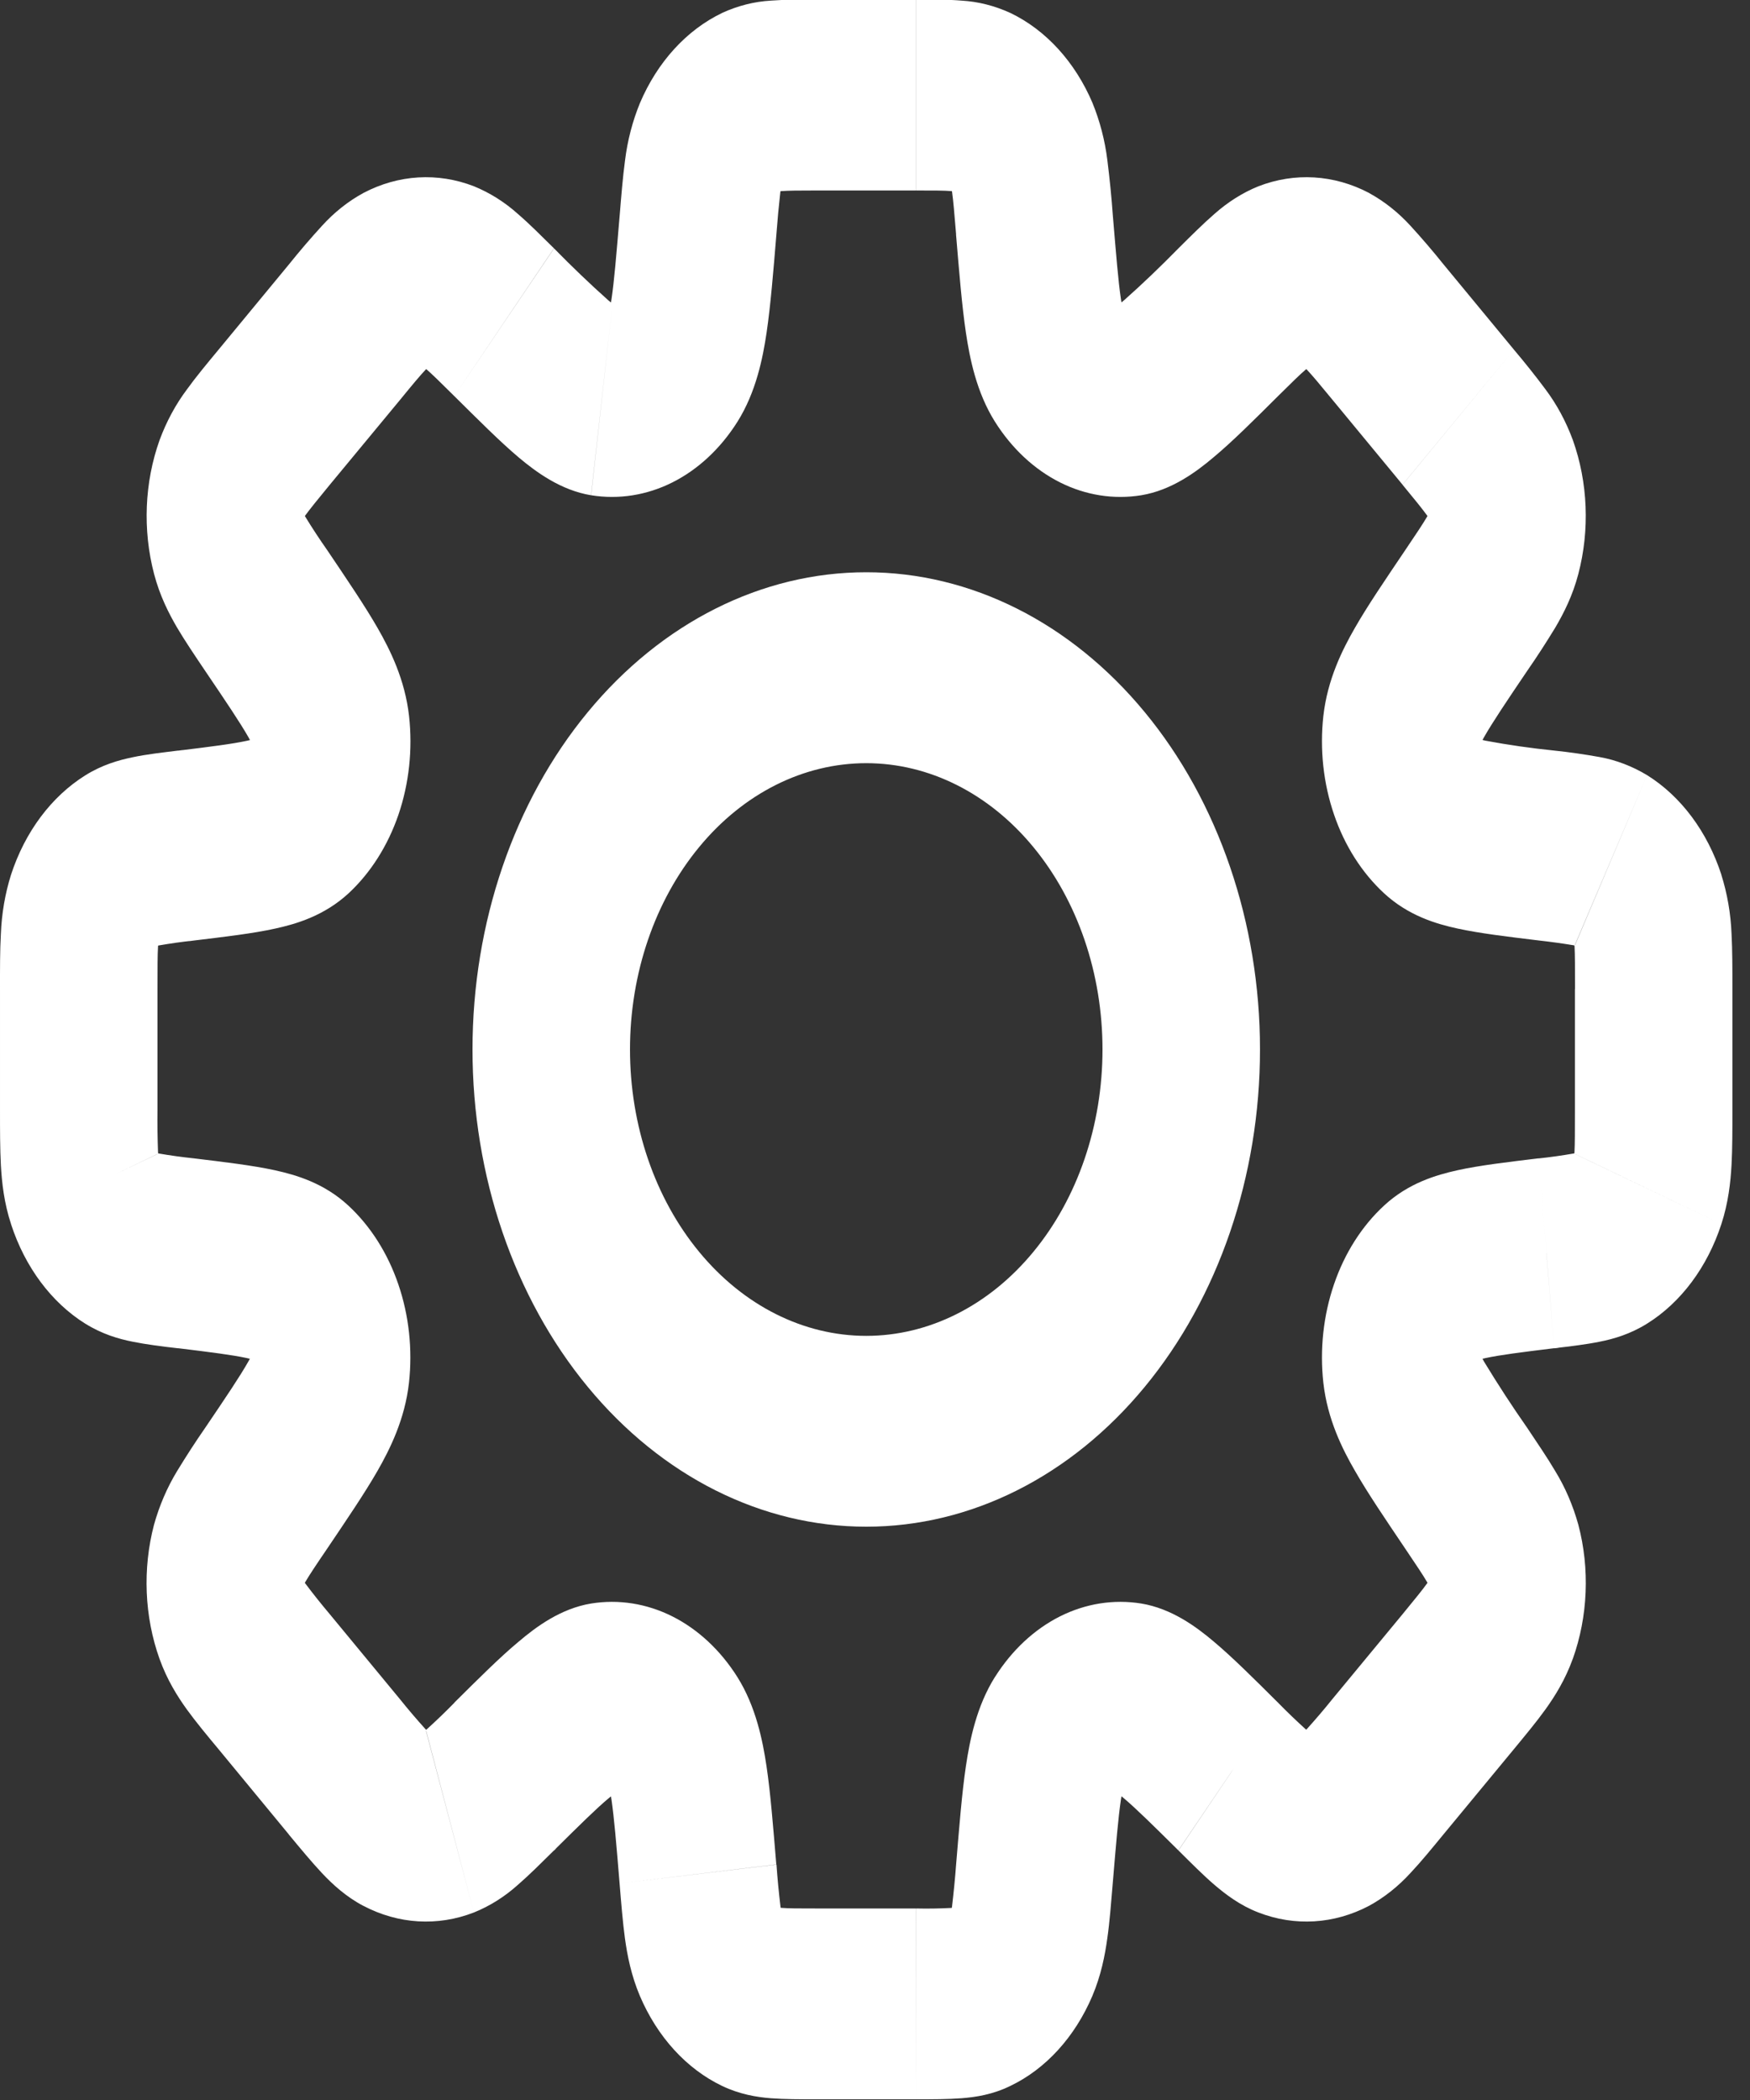 <svg width="20" height="24" viewBox="0 0 20 24" fill="none" xmlns="http://www.w3.org/2000/svg">
<rect x="0" y="0" width="20" height="24" fill="#333333" stroke="none"/>
<path d="M17.674 14.324L17.585 13.239L17.555 13.242L17.527 13.249L17.674 14.324ZM17.674 14.324L17.764 15.409L17.794 15.406L17.823 15.401L17.674 14.324ZM14.038 20.304L14.608 19.46L14.601 19.453L14.038 20.304ZM14.038 20.304L13.469 21.148L13.476 21.156L14.038 20.304ZM5.762 20.304L5.192 19.461L5.178 19.475L5.164 19.489L5.762 20.304ZM5.762 20.304L6.332 21.149L6.346 21.135L6.359 21.12L5.762 20.304ZM2.125 9.664V8.573H2.08L2.036 8.579L2.125 9.664ZM2.125 9.664V10.755H2.17L2.215 10.749L2.125 9.664ZM12.718 2.461C12.703 2.252 12.682 2.043 12.656 1.834C12.628 1.605 12.57 1.383 12.485 1.175L10.886 2.177C10.865 2.128 10.869 2.11 10.881 2.196C10.895 2.293 10.906 2.429 10.927 2.68L12.718 2.461ZM12.803 3.498C12.86 3.587 12.841 3.628 12.81 3.415C12.78 3.212 12.757 2.927 12.718 2.461L10.926 2.679C10.962 3.108 10.993 3.494 11.039 3.802C11.083 4.097 11.16 4.484 11.371 4.82L12.803 3.498ZM12.803 3.498L11.371 4.82C11.564 5.126 11.82 5.365 12.114 5.513C12.407 5.66 12.728 5.711 13.043 5.66L12.803 3.498ZM13.468 2.838C13.266 3.044 13.059 3.243 12.846 3.432C12.699 3.556 12.711 3.512 12.803 3.498L13.043 5.66C13.388 5.603 13.669 5.396 13.873 5.223C14.084 5.047 14.332 4.8 14.607 4.526L13.468 2.838ZM14.382 2.129C14.201 2.202 14.031 2.31 13.877 2.447C13.751 2.556 13.61 2.697 13.468 2.838L14.607 4.526C14.768 4.367 14.855 4.281 14.922 4.224C14.98 4.173 14.972 4.19 14.93 4.207L14.382 2.129ZM15.646 2.205C15.246 1.995 14.797 1.968 14.382 2.129L14.93 4.207L15.646 2.205ZM16.497 3.021C16.376 2.87 16.251 2.724 16.122 2.583C15.98 2.427 15.819 2.3 15.645 2.205L14.93 4.207C14.889 4.185 14.882 4.168 14.936 4.225C14.998 4.291 15.078 4.386 15.224 4.564L16.497 3.021ZM17.302 3.996L16.497 3.021L15.224 4.564L16.029 5.539L17.302 3.996ZM17.975 5.028C17.897 4.817 17.792 4.622 17.663 4.45C17.547 4.294 17.426 4.143 17.302 3.996L16.029 5.54C16.176 5.718 16.254 5.815 16.308 5.889C16.356 5.954 16.341 5.947 16.323 5.896L17.975 5.028ZM18.038 6.56C18.17 6.057 18.148 5.513 17.975 5.028L16.323 5.896L18.038 6.56ZM17.453 7.668C17.565 7.507 17.672 7.341 17.775 7.172C17.87 7.01 17.973 6.809 18.038 6.56L16.323 5.896C16.337 5.845 16.35 5.834 16.309 5.906C16.262 5.986 16.192 6.092 16.06 6.287L17.453 7.668ZM16.908 8.474C16.897 8.586 16.861 8.6 16.962 8.422C17.059 8.253 17.208 8.03 17.453 7.668L16.06 6.287C15.835 6.621 15.63 6.921 15.484 7.177C15.342 7.424 15.171 7.764 15.124 8.183L16.908 8.474ZM16.908 8.474L15.124 8.183C15.082 8.565 15.124 8.953 15.246 9.309C15.367 9.665 15.565 9.975 15.818 10.209L16.908 8.474ZM17.763 8.578C17.5 8.551 17.238 8.514 16.977 8.465C16.801 8.427 16.834 8.405 16.908 8.474L15.818 10.209C16.095 10.465 16.413 10.559 16.658 10.612C16.911 10.667 17.23 10.705 17.584 10.748L17.763 8.578ZM18.824 8.859C18.653 8.756 18.47 8.686 18.281 8.652C18.109 8.621 17.936 8.596 17.763 8.578L17.584 10.748C17.718 10.763 17.85 10.781 17.983 10.803C18.055 10.818 18.04 10.824 17.999 10.799L18.824 8.859ZM19.673 9.997C19.513 9.506 19.212 9.101 18.824 8.859L18 10.801L19.673 9.997ZM19.799 11.304C19.799 11.081 19.799 10.86 19.789 10.672C19.78 10.441 19.74 10.212 19.672 9.996L18 10.801C17.984 10.749 17.989 10.732 17.995 10.819C18 10.918 18 11.054 18 11.306L19.799 11.304ZM19.799 12.682V11.304H17.999V12.682H19.799ZM19.673 13.989C19.752 13.746 19.778 13.513 19.789 13.313C19.799 13.126 19.799 12.905 19.799 12.682H17.999C17.999 12.934 17.999 13.071 17.994 13.169C17.988 13.256 17.983 13.239 17.999 13.188L19.673 13.989ZM18.824 15.127C19.212 14.885 19.513 14.48 19.673 13.989L18 13.189L18.824 15.127ZM17.763 15.408C17.947 15.387 18.128 15.365 18.281 15.334C18.443 15.302 18.632 15.247 18.824 15.127L18 13.189C18.04 13.164 18.055 13.169 17.984 13.183C17.851 13.206 17.718 13.225 17.585 13.239L17.763 15.408ZM16.909 15.512C16.834 15.581 16.801 15.559 16.977 15.521C17.144 15.485 17.379 15.455 17.763 15.408L17.584 13.238C17.23 13.281 16.911 13.318 16.658 13.374C16.414 13.428 16.095 13.521 15.818 13.778L16.909 15.512ZM16.909 15.512L15.818 13.778C15.565 14.011 15.367 14.322 15.246 14.677C15.124 15.033 15.082 15.422 15.124 15.803L16.909 15.512ZM17.453 16.317C17.282 16.073 17.119 15.822 16.962 15.564C16.861 15.387 16.898 15.4 16.909 15.512L15.124 15.803C15.171 16.222 15.342 16.562 15.485 16.809C15.631 17.065 15.835 17.365 16.06 17.699L17.453 16.317ZM18.038 17.425C17.977 17.206 17.889 17 17.775 16.814C17.685 16.661 17.569 16.491 17.453 16.317L16.06 17.699C16.191 17.894 16.262 17.999 16.309 18.08C16.351 18.151 16.338 18.142 16.323 18.091L18.038 17.425ZM17.975 18.958C18.148 18.473 18.171 17.929 18.038 17.425L16.323 18.091L17.975 18.958ZM17.302 19.99C17.432 19.832 17.561 19.677 17.663 19.535C17.771 19.384 17.888 19.198 17.975 18.957L16.323 18.09C16.341 18.04 16.356 18.033 16.308 18.098C16.254 18.173 16.176 18.269 16.029 18.448L17.302 19.99ZM16.497 20.964L17.302 19.99L16.029 18.448L15.224 19.422L16.497 20.964ZM15.646 21.781C15.82 21.686 15.981 21.558 16.123 21.402C16.239 21.279 16.367 21.122 16.497 20.964L15.224 19.422C15.131 19.538 15.035 19.65 14.936 19.76C14.882 19.819 14.889 19.801 14.93 19.779L15.646 21.781ZM14.382 21.857C14.797 22.018 15.246 21.991 15.646 21.781L14.93 19.779L14.382 21.857ZM13.468 21.148C13.61 21.289 13.75 21.43 13.877 21.539C14.01 21.653 14.176 21.778 14.382 21.857L14.93 19.779C14.972 19.796 14.98 19.812 14.921 19.762C14.814 19.665 14.709 19.564 14.607 19.46L13.468 21.148ZM12.803 20.489C12.711 20.473 12.699 20.43 12.846 20.553C12.985 20.671 13.168 20.851 13.467 21.147L14.607 19.46C14.332 19.186 14.084 18.939 13.873 18.762C13.669 18.589 13.388 18.383 13.043 18.326L12.803 20.489ZM12.803 20.489L13.043 18.326C12.728 18.275 12.407 18.326 12.114 18.473C11.82 18.621 11.564 18.86 11.371 19.166L12.803 20.489ZM12.717 21.525C12.756 21.059 12.78 20.773 12.81 20.571C12.841 20.359 12.859 20.398 12.803 20.488L11.371 19.165C11.16 19.501 11.083 19.888 11.039 20.184C10.993 20.492 10.963 20.878 10.927 21.308L12.717 21.525ZM12.484 22.811C12.583 22.577 12.628 22.348 12.655 22.152C12.682 21.966 12.698 21.747 12.717 21.525L10.927 21.308C10.915 21.47 10.899 21.63 10.88 21.791C10.868 21.878 10.864 21.86 10.885 21.811L12.484 22.811ZM11.547 23.839C11.952 23.645 12.284 23.28 12.484 22.811L10.886 21.811L11.547 23.839ZM10.467 23.992C10.652 23.992 10.834 23.992 10.989 23.98C11.153 23.967 11.345 23.938 11.547 23.839L10.886 21.811C10.928 21.792 10.942 21.799 10.87 21.805C10.736 21.812 10.603 21.814 10.469 21.811L10.467 23.992ZM9.33 23.992H10.467L10.468 21.811H9.33V23.992ZM8.252 23.839C8.453 23.935 8.645 23.967 8.81 23.98C8.964 23.992 9.147 23.992 9.33 23.992V21.811C9.122 21.811 9.01 21.811 8.929 21.804C8.857 21.797 8.871 21.791 8.914 21.811L8.252 23.839ZM7.313 22.811C7.513 23.28 7.847 23.645 8.252 23.839L8.914 21.811L7.313 22.811ZM7.081 21.525C7.099 21.747 7.117 21.966 7.142 22.152C7.169 22.348 7.214 22.577 7.313 22.811L8.915 21.811C8.936 21.86 8.932 21.878 8.92 21.792C8.901 21.631 8.885 21.47 8.874 21.309L7.081 21.525ZM6.996 20.488C6.939 20.399 6.957 20.358 6.989 20.571C7.018 20.773 7.043 21.059 7.081 21.525L8.872 21.308C8.836 20.878 8.806 20.492 8.76 20.184C8.716 19.89 8.638 19.502 8.427 19.166L6.996 20.488ZM6.996 20.488L8.427 19.166C8.234 18.86 7.978 18.621 7.684 18.473C7.391 18.326 7.07 18.275 6.755 18.326L6.996 20.488ZM6.331 21.148C6.63 20.852 6.813 20.671 6.953 20.554C7.099 20.431 7.088 20.474 6.996 20.488L6.755 18.326C6.41 18.383 6.129 18.59 5.926 18.763C5.714 18.939 5.467 19.186 5.191 19.46L6.331 21.148ZM5.416 21.857C5.597 21.784 5.768 21.677 5.921 21.539C6.047 21.43 6.188 21.289 6.331 21.148L5.192 19.461C5.09 19.565 4.985 19.666 4.878 19.763C4.82 19.814 4.828 19.798 4.87 19.78L5.416 21.857ZM4.153 21.781C4.552 21.991 5.001 22.018 5.416 21.857L4.868 19.779L4.153 21.781ZM3.3 20.965C3.431 21.123 3.56 21.279 3.677 21.404C3.8 21.535 3.954 21.677 4.154 21.782L4.868 19.779C4.91 19.801 4.916 19.819 4.862 19.761C4.763 19.651 4.667 19.539 4.574 19.423L3.3 20.965ZM2.497 19.99L3.301 20.965L4.574 19.423L3.769 18.448L2.497 19.99ZM1.823 18.958C1.909 19.198 2.027 19.386 2.135 19.536C2.237 19.677 2.366 19.833 2.497 19.99L3.769 18.448C3.673 18.334 3.58 18.218 3.49 18.098C3.443 18.033 3.457 18.041 3.475 18.091L1.823 18.958ZM1.76 17.426C1.628 17.929 1.65 18.474 1.823 18.958L3.475 18.091L1.76 17.426ZM2.345 16.318C2.233 16.479 2.126 16.645 2.023 16.814C1.91 17 1.821 17.207 1.76 17.426L3.475 18.091C3.461 18.142 3.448 18.152 3.489 18.08C3.536 18 3.606 17.894 3.739 17.699L2.345 16.318ZM2.889 15.512C2.902 15.4 2.938 15.387 2.836 15.564C2.74 15.733 2.59 15.956 2.345 16.318L3.739 17.699C3.964 17.365 4.168 17.065 4.315 16.809C4.456 16.562 4.627 16.222 4.674 15.803L2.889 15.512ZM2.889 15.512L4.674 15.803C4.716 15.422 4.674 15.033 4.552 14.677C4.431 14.322 4.233 14.011 3.981 13.778L2.889 15.512ZM2.034 15.408C2.419 15.455 2.655 15.485 2.822 15.521C2.997 15.559 2.964 15.581 2.889 15.512L3.981 13.778C3.704 13.521 3.385 13.428 3.14 13.374C2.887 13.319 2.569 13.281 2.213 13.238L2.034 15.408ZM0.974 15.127C1.166 15.247 1.355 15.302 1.517 15.334C1.67 15.365 1.851 15.388 2.035 15.409L2.213 13.238C2.08 13.224 1.948 13.206 1.815 13.183C1.743 13.168 1.759 13.162 1.799 13.188L0.974 15.127ZM0.126 13.99C0.286 14.482 0.588 14.886 0.975 15.128L1.8 13.189L0.126 13.99ZM1.83655e-05 12.684C1.83655e-05 12.906 1.83991e-05 13.127 0.01 13.315C0.021 13.514 0.046 13.747 0.127 13.992L1.8 13.188C1.816 13.239 1.811 13.256 1.806 13.169C1.8 13.007 1.798 12.845 1.8 12.684H1.83655e-05ZM1.83655e-05 11.305V12.684H1.8V11.305H1.83655e-05ZM0.126 9.997C0.058 10.213 0.019 10.442 0.01 10.673C-0.001 10.861 1.83655e-05 11.082 1.83655e-05 11.306H1.8C1.8 11.053 1.8 10.916 1.806 10.818C1.811 10.731 1.816 10.748 1.8 10.8L0.126 9.997ZM0.975 8.861C0.588 9.103 0.286 9.506 0.126 9.997L1.8 10.8L0.975 8.861ZM2.036 8.578C1.852 8.601 1.671 8.621 1.518 8.654C1.356 8.687 1.167 8.741 0.975 8.861L1.8 10.8C1.76 10.825 1.745 10.819 1.816 10.805C1.949 10.782 2.082 10.763 2.215 10.749L2.036 8.578ZM2.891 8.475C2.966 8.406 2.999 8.428 2.822 8.466C2.656 8.502 2.42 8.532 2.036 8.579L2.215 10.749C2.569 10.706 2.888 10.669 3.142 10.613C3.386 10.56 3.705 10.466 3.983 10.21L2.891 8.475ZM2.891 8.475L3.983 10.21C4.235 9.976 4.432 9.666 4.554 9.31C4.675 8.954 4.717 8.566 4.675 8.184L2.891 8.475ZM2.346 7.669C2.591 8.031 2.741 8.254 2.838 8.423C2.939 8.601 2.903 8.588 2.891 8.475L4.675 8.184C4.628 7.765 4.458 7.426 4.316 7.178C4.169 6.922 3.965 6.622 3.74 6.288L2.346 7.669ZM1.761 6.56C1.827 6.811 1.929 7.01 2.024 7.173C2.114 7.325 2.23 7.497 2.346 7.669L3.74 6.288C3.653 6.164 3.57 6.038 3.49 5.907C3.448 5.836 3.462 5.845 3.476 5.896L1.761 6.56ZM1.824 5.029C1.651 5.513 1.629 6.057 1.761 6.56L3.476 5.896L1.824 5.029ZM2.498 3.996C2.367 4.154 2.238 4.309 2.136 4.451C2.007 4.623 1.902 4.818 1.824 5.029L3.476 5.896C3.458 5.947 3.443 5.954 3.491 5.888C3.545 5.814 3.623 5.718 3.77 5.539L2.498 3.996ZM3.302 3.022L2.498 3.996L3.77 5.539L4.576 4.565L3.302 3.022ZM4.154 2.205C3.979 2.3 3.818 2.428 3.677 2.584C3.548 2.725 3.423 2.871 3.302 3.022L4.576 4.565C4.722 4.386 4.802 4.291 4.863 4.226C4.917 4.168 4.91 4.185 4.869 4.207L4.154 2.205ZM5.417 2.129C5.002 1.968 4.553 1.995 4.154 2.205L4.869 4.207L5.417 2.129ZM6.331 2.838C6.188 2.697 6.049 2.557 5.922 2.448C5.769 2.31 5.598 2.203 5.417 2.129L4.869 4.207C4.827 4.19 4.819 4.174 4.878 4.224C4.944 4.282 5.031 4.367 5.192 4.527L6.331 2.838ZM6.997 3.498C7.089 3.513 7.1 3.557 6.953 3.433C6.741 3.244 6.534 3.045 6.332 2.839L5.192 4.527C5.468 4.8 5.714 5.047 5.926 5.226C6.129 5.397 6.41 5.603 6.755 5.66L6.997 3.498ZM6.997 3.498L6.756 5.66C7.071 5.711 7.392 5.66 7.685 5.513C7.979 5.365 8.235 5.126 8.428 4.82L6.997 3.498ZM7.082 2.461C7.043 2.928 7.019 3.214 6.989 3.416C6.958 3.629 6.94 3.588 6.997 3.498L8.428 4.82C8.639 4.484 8.717 4.098 8.761 3.802C8.806 3.496 8.838 3.108 8.873 2.679L7.082 2.461ZM7.314 1.177C7.229 1.384 7.171 1.606 7.143 1.835C7.118 2.021 7.1 2.24 7.082 2.463L8.873 2.679C8.885 2.517 8.9 2.357 8.918 2.196C8.931 2.109 8.935 2.129 8.915 2.177L7.314 1.177ZM8.253 0.148C7.848 0.342 7.514 0.707 7.314 1.177L8.915 2.177L8.253 0.148ZM9.331 -0.005C9.148 -0.005 8.965 -0.005 8.81 0.007C8.619 0.018 8.431 0.066 8.252 0.148L8.915 2.177C8.873 2.196 8.859 2.19 8.931 2.184C9.012 2.178 9.124 2.177 9.332 2.177L9.331 -0.005ZM10.469 -0.005H9.331V2.177H10.469V-0.005ZM11.547 0.148C11.368 0.066 11.18 0.018 10.989 0.007C10.836 -0.006 10.653 -0.005 10.47 -0.005V2.177C10.678 2.177 10.79 2.177 10.871 2.184C10.943 2.19 10.928 2.196 10.886 2.177L11.547 0.148ZM12.486 1.177C12.286 0.707 11.952 0.342 11.547 0.148L10.886 2.177L12.486 1.177ZM12.6 11.994C12.6 12.862 12.316 13.694 11.809 14.308C11.303 14.922 10.616 15.267 9.9 15.267V17.448C11.094 17.448 12.238 16.874 13.082 15.851C13.926 14.828 14.4 13.441 14.4 11.994H12.6ZM9.9 8.722C10.616 8.722 11.303 9.066 11.809 9.68C12.316 10.294 12.6 11.126 12.6 11.994H14.4C14.4 10.548 13.926 9.16 13.082 8.138C12.238 7.115 11.094 6.54 9.9 6.54V8.722ZM7.2 11.994C7.2 11.126 7.484 10.294 7.991 9.68C8.497 9.066 9.184 8.722 9.9 8.722V6.54C8.707 6.54 7.562 7.115 6.718 8.138C5.874 9.16 5.4 10.548 5.4 11.994H7.2ZM9.9 15.267C9.184 15.267 8.497 14.922 7.991 14.308C7.484 13.694 7.2 12.862 7.2 11.994H5.4C5.4 13.441 5.874 14.828 6.718 15.851C7.562 16.874 8.707 17.448 9.9 17.448V15.267Z" fill="white"/>
</svg>
